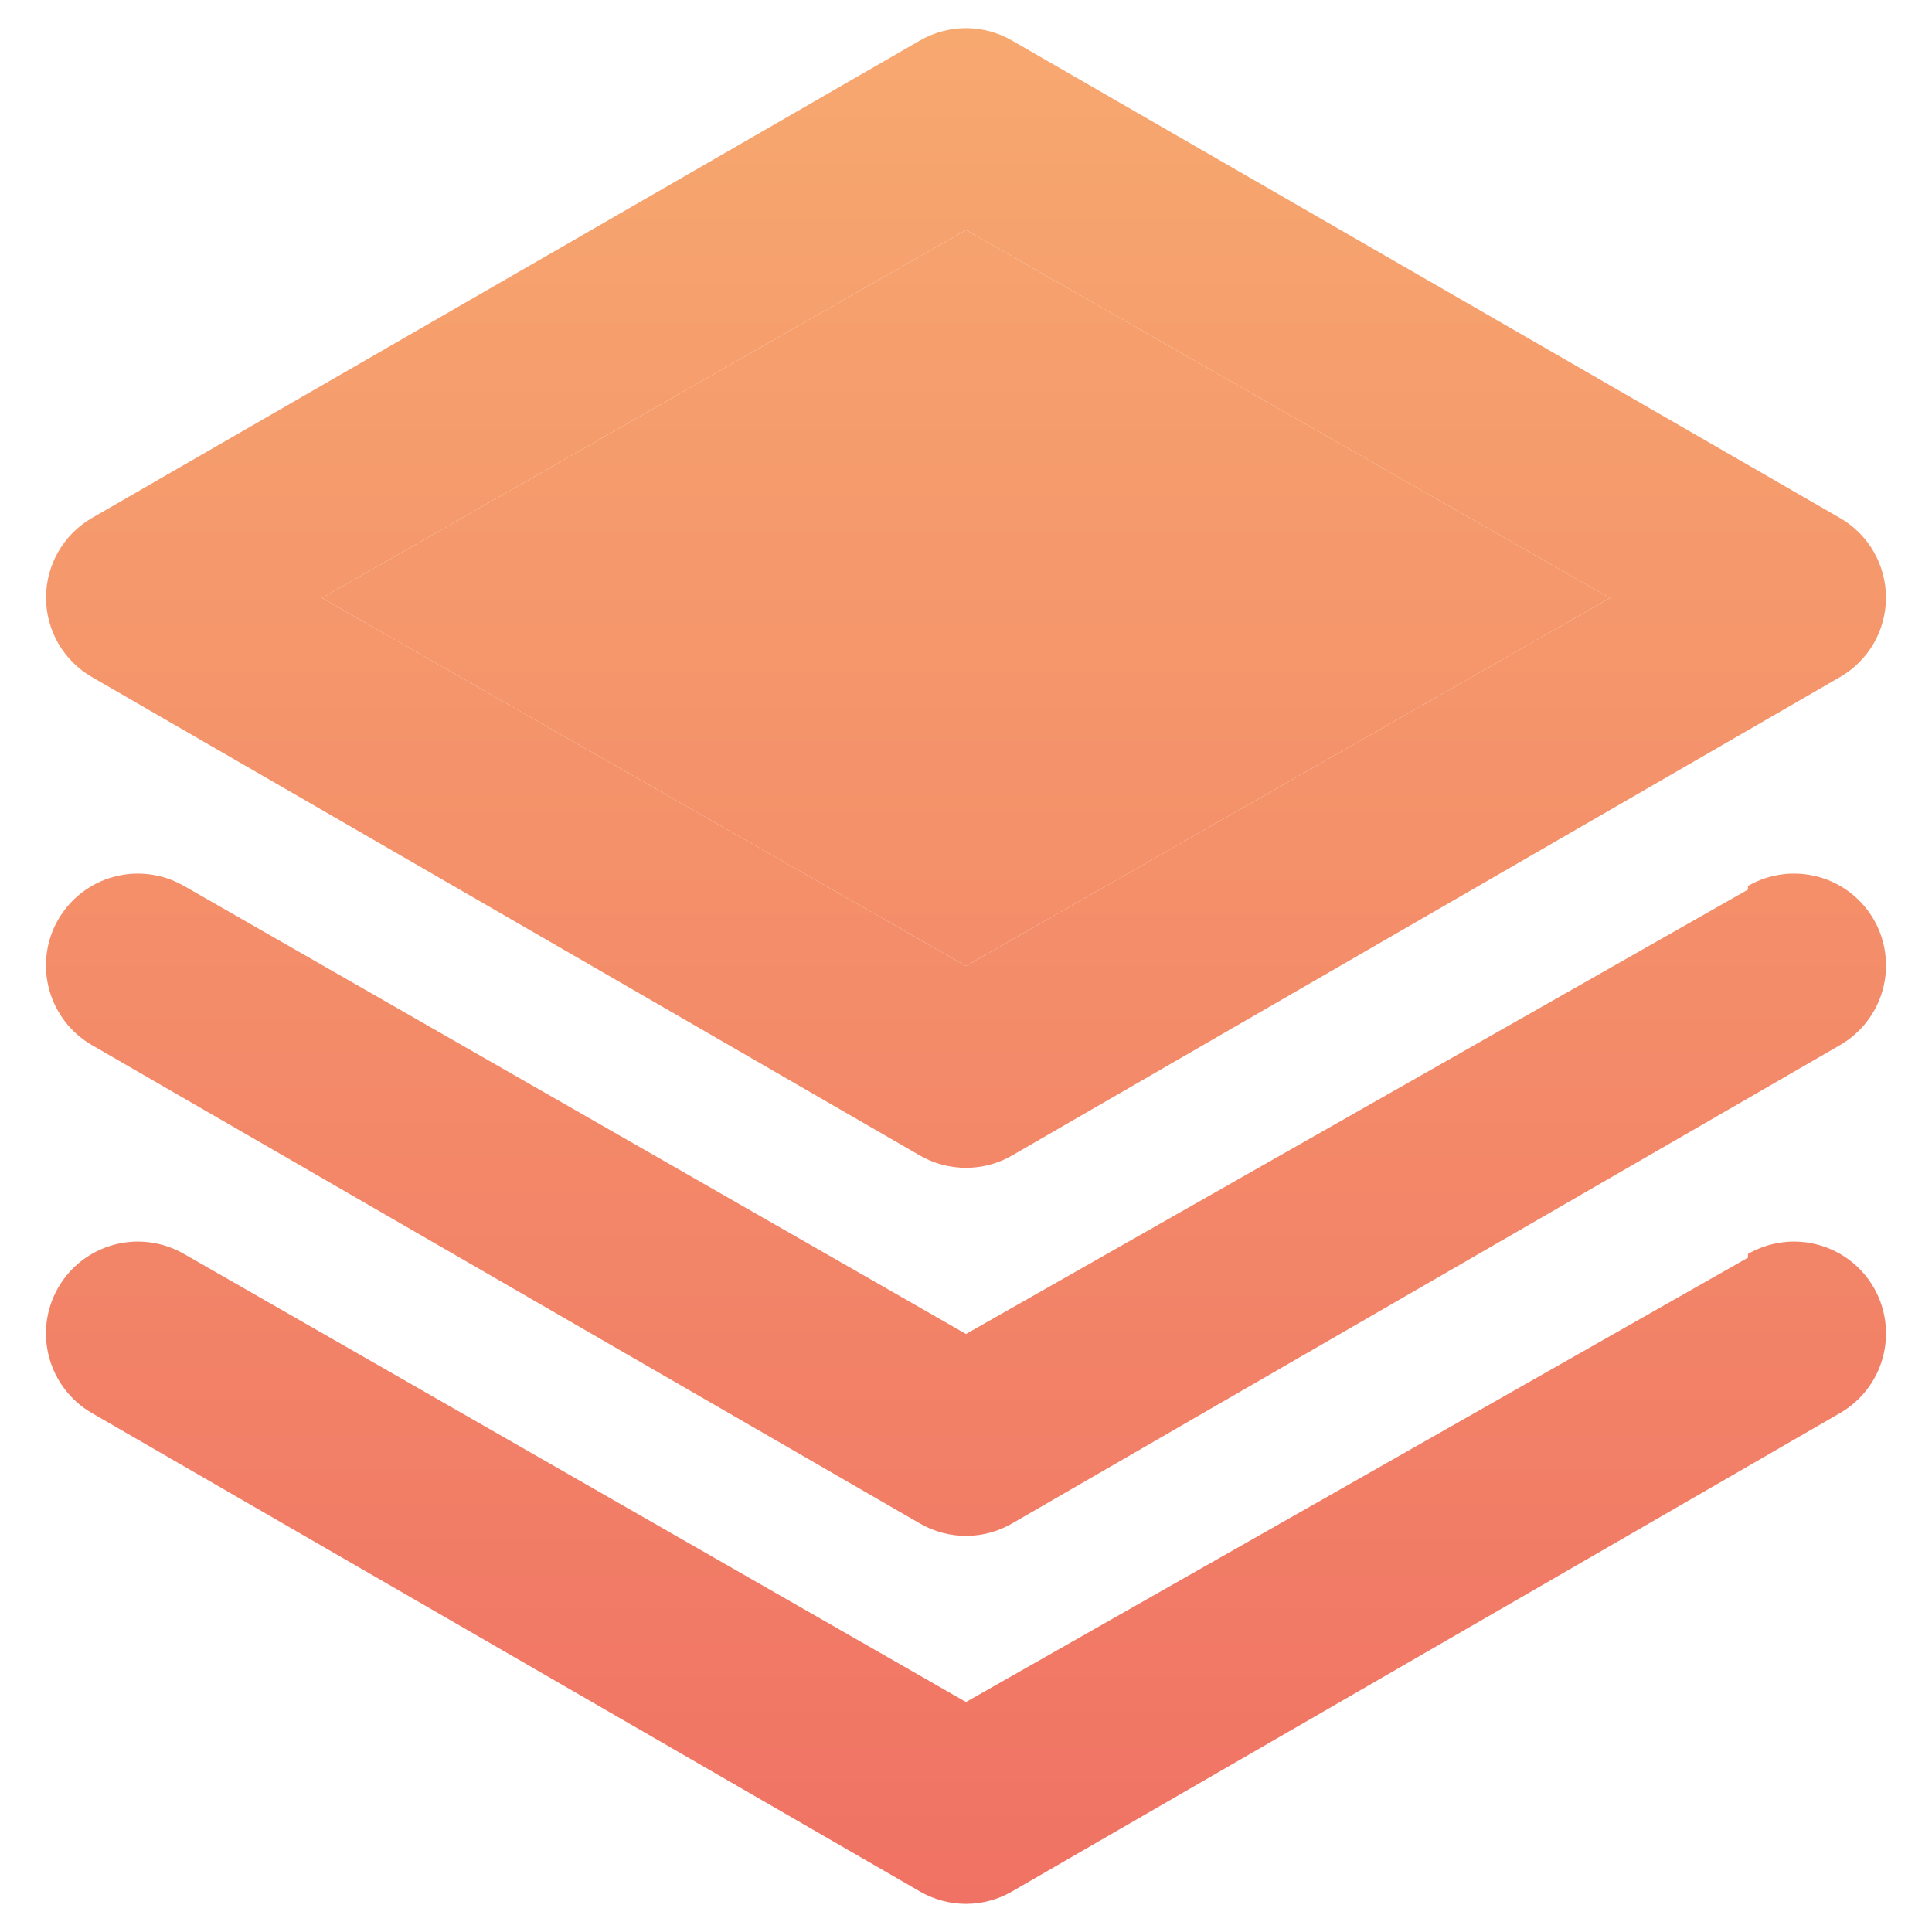 <svg width="28" height="28" viewBox="0 0 28 28" fill="none" xmlns="http://www.w3.org/2000/svg">
    <path fill-rule="evenodd" clip-rule="evenodd" d="M14 19.333L25.333 12.893V12.84C25.485 12.752 25.654 12.695 25.828 12.672C26.002 12.649 26.179 12.661 26.349 12.707C26.519 12.752 26.678 12.831 26.817 12.939C26.956 13.046 27.073 13.181 27.16 13.333C27.334 13.639 27.379 14.002 27.287 14.342C27.195 14.681 26.971 14.971 26.666 15.147L14.666 22.08C14.464 22.197 14.234 22.259 14 22.259C13.766 22.259 13.536 22.197 13.333 22.08L1.333 15.147C1.028 14.971 0.805 14.681 0.713 14.342C0.62 14.002 0.666 13.639 0.84 13.333C0.927 13.181 1.043 13.046 1.183 12.939C1.322 12.831 1.481 12.752 1.651 12.707C1.82 12.661 1.998 12.649 2.172 12.672C2.346 12.695 2.514 12.752 2.667 12.84L14 19.333ZM14 24.667L25.333 18.227V18.173C25.485 18.085 25.654 18.028 25.828 18.005C26.002 17.982 26.179 17.994 26.349 18.04C26.519 18.086 26.678 18.165 26.817 18.272C26.956 18.38 27.073 18.514 27.16 18.667C27.334 18.973 27.379 19.335 27.287 19.675C27.195 20.015 26.971 20.304 26.666 20.48L14.666 27.413C14.464 27.53 14.234 27.592 14 27.592C13.766 27.592 13.536 27.53 13.333 27.413L1.333 20.48C1.028 20.304 0.805 20.015 0.713 19.675C0.62 19.335 0.666 18.973 0.84 18.667C0.927 18.514 1.043 18.38 1.183 18.272C1.322 18.165 1.481 18.086 1.651 18.04C1.82 17.994 1.998 17.982 2.172 18.005C2.346 18.028 2.514 18.085 2.667 18.173L14 24.667Z" fill="url(#paint0_linear_2713_82)"/>
    <path fill-rule="evenodd" clip-rule="evenodd" d="M1.333 9.813L13.333 16.747C13.536 16.864 13.766 16.925 14 16.925C14.234 16.925 14.464 16.864 14.666 16.747L26.666 9.813C26.868 9.697 27.036 9.53 27.153 9.329C27.27 9.128 27.332 8.899 27.333 8.667C27.334 8.432 27.273 8.201 27.156 7.997C27.039 7.793 26.87 7.624 26.666 7.507L14.666 0.587C14.464 0.47 14.234 0.408 14 0.408C13.766 0.408 13.536 0.47 13.333 0.587L1.333 7.507C1.13 7.624 0.961 7.793 0.844 7.997C0.727 8.201 0.666 8.432 0.667 8.667C0.668 8.899 0.73 9.128 0.847 9.329C0.964 9.53 1.132 9.697 1.333 9.813ZM23.333 8.667L14 3.333L4.667 8.667L14 14L23.333 8.667Z" fill="url(#paint1_linear_2713_82)"/>
    <path d="M14 3.333L23.333 8.667L14 14L4.667 8.667L14 3.333Z" fill="url(#paint2_linear_2713_82)"/>
    <defs>
        <linearGradient id="paint0_linear_2713_82" x1="14" y1="0.408" x2="14" y2="27.592" gradientUnits="userSpaceOnUse">
            <stop stop-color="#F7A86F"/>
            <stop offset="1" stop-color="#F07264"/>
        </linearGradient>
        <linearGradient id="paint1_linear_2713_82" x1="14" y1="0.408" x2="14" y2="27.592" gradientUnits="userSpaceOnUse">
            <stop stop-color="#F7A86F"/>
            <stop offset="1" stop-color="#F07264"/>
        </linearGradient>
        <linearGradient id="paint2_linear_2713_82" x1="14" y1="0.408" x2="14" y2="27.592" gradientUnits="userSpaceOnUse">
            <stop stop-color="#F7A86F"/>
            <stop offset="1" stop-color="#F07264"/>
        </linearGradient>
    </defs>
</svg>
